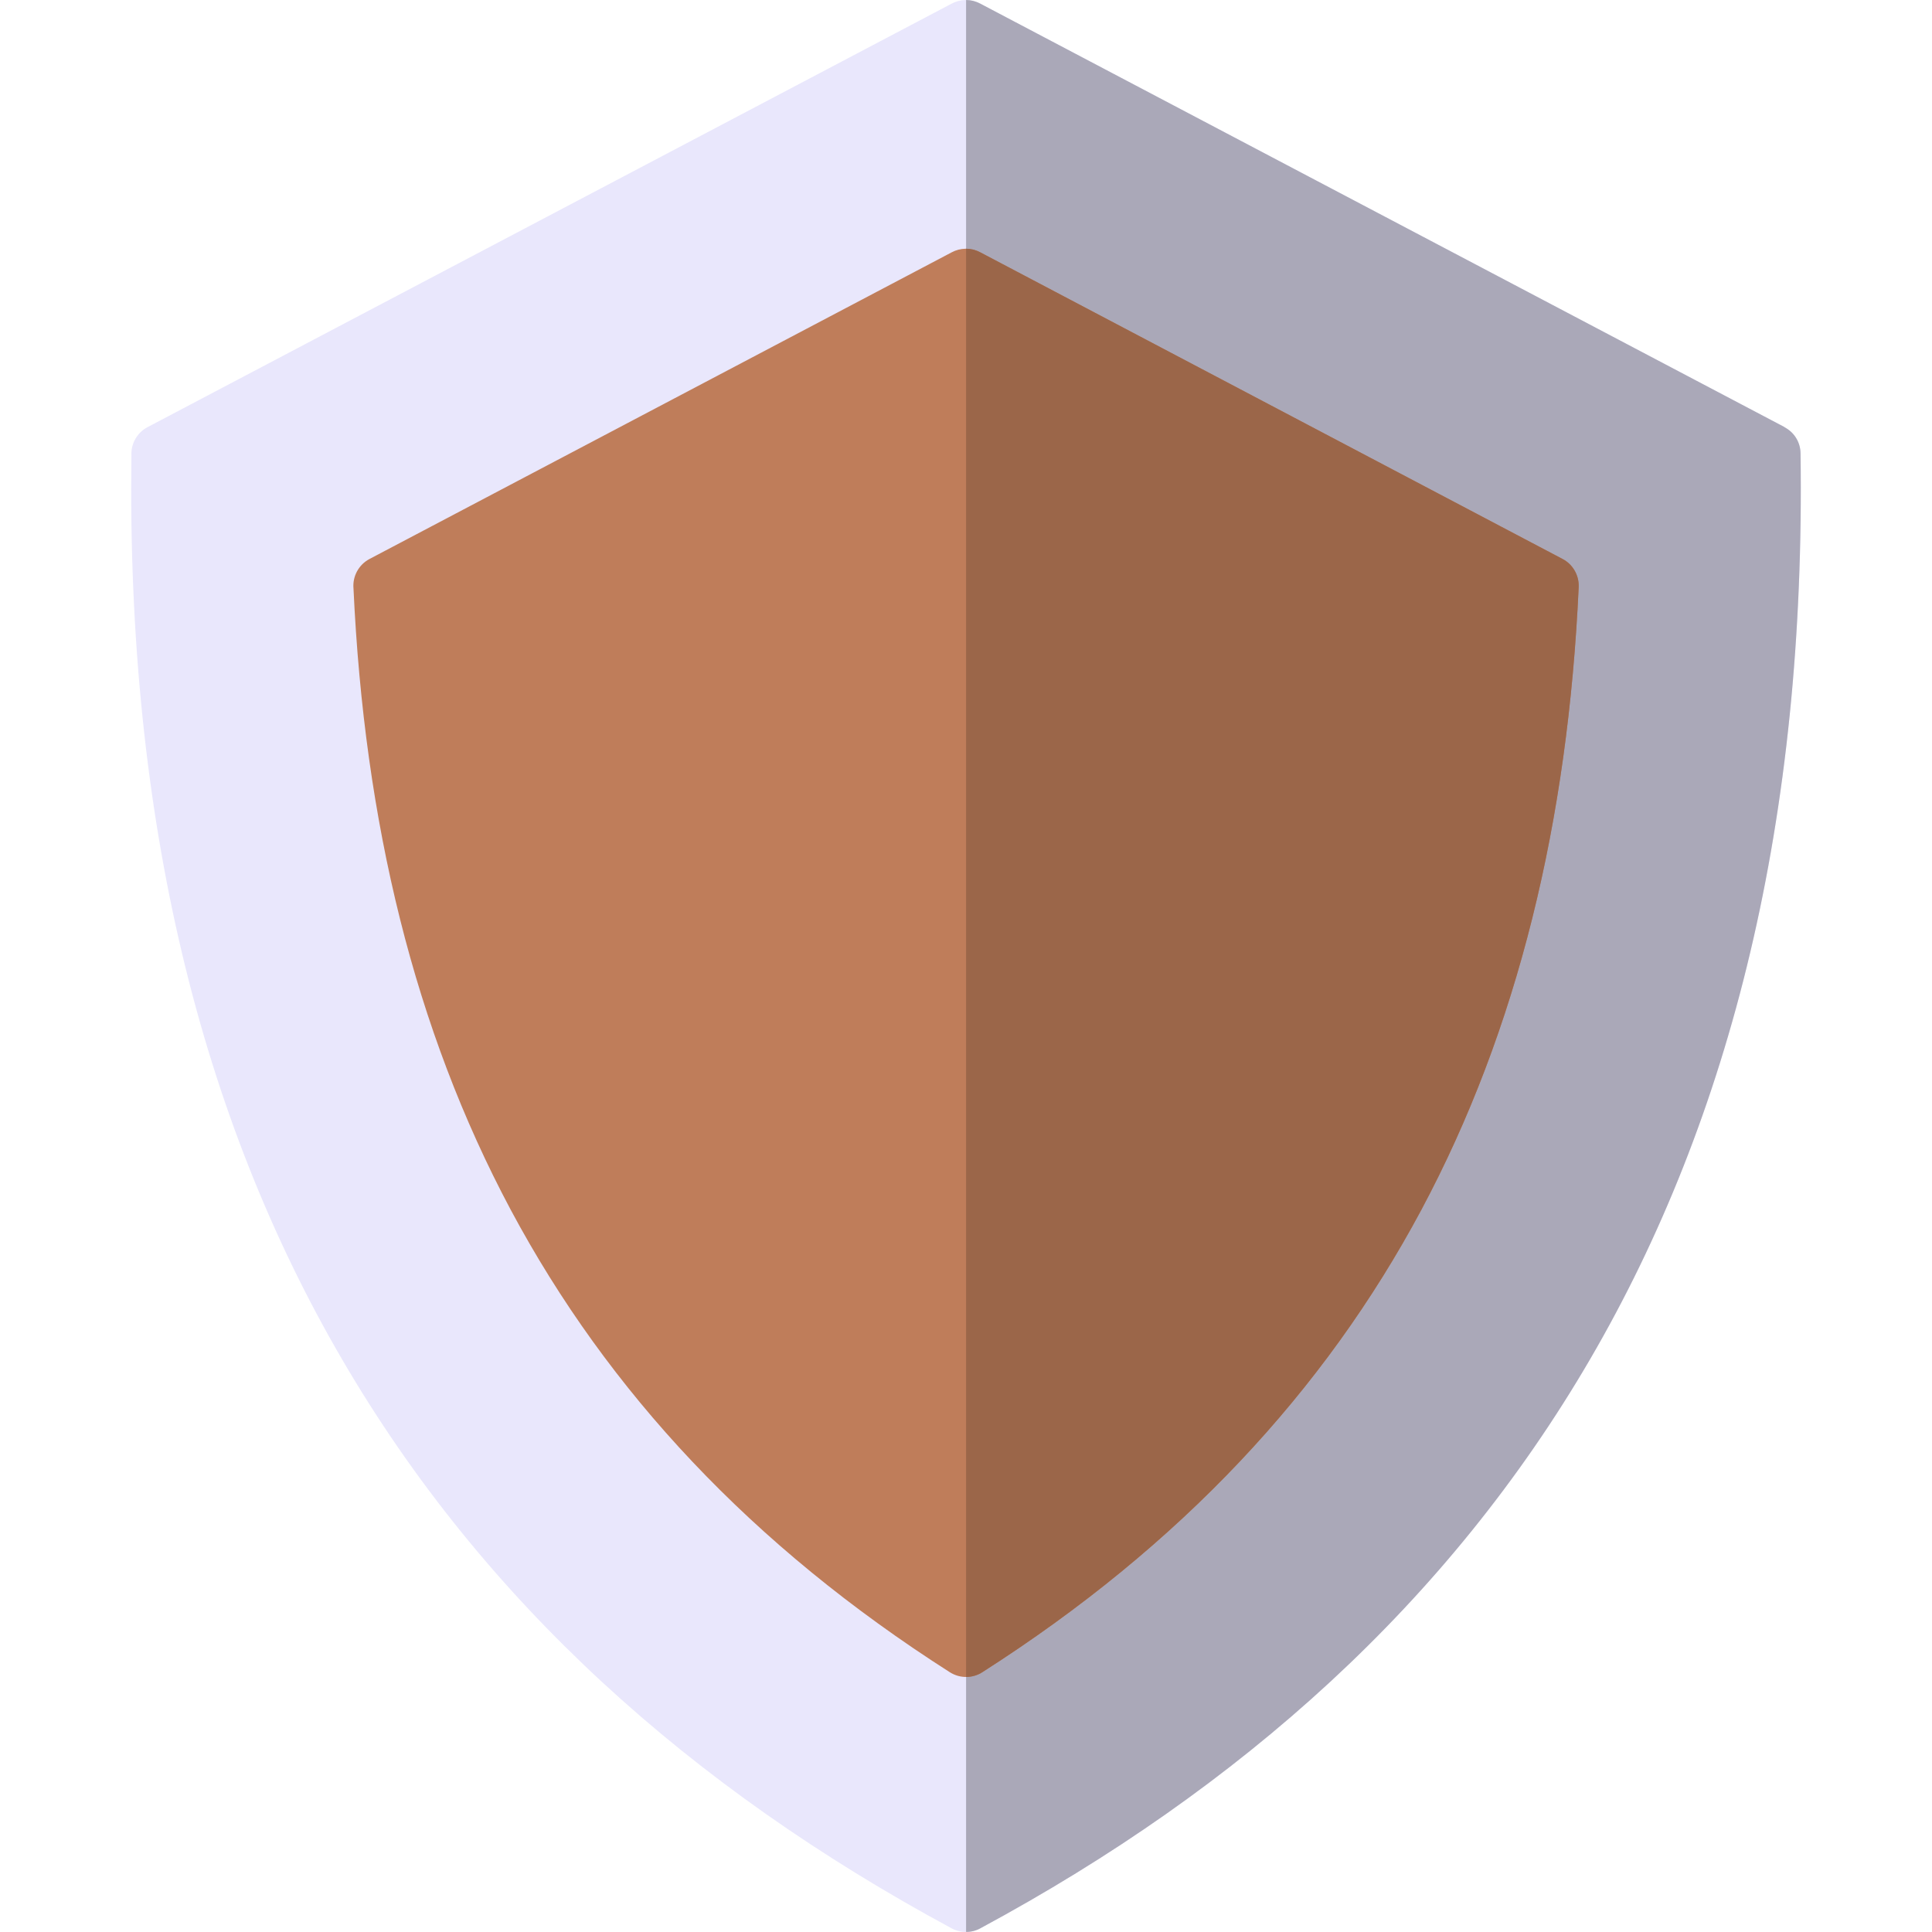 <svg id="Layer_1" enable-background="new 0 0 512 512" height="512" viewBox="0 0 512 512" width="512" xmlns="http://www.w3.org/2000/svg"><g><path d="m259.738.938 213.201 112.256-.028.029c2.523 1.304 4.224 3.912 4.252 6.945 1.389 96.806-18.369 175.839-55.759 240.017-37.475 64.32-92.469 113.559-161.495 150.78-2.296 1.304-5.188 1.418-7.682.085-69.082-37.249-124.105-86.516-161.608-150.865-37.335-64.065-57.093-142.928-55.789-239.535-.142-3.005 1.445-5.953 4.28-7.456l213.087-112.228c2.268-1.218 5.075-1.332 7.541-.028z" fill="#e9e7fc"/><path d="m259.738.938 213.201 112.256-.028.029c2.523 1.304 4.224 3.912 4.252 6.945 1.389 96.806-18.369 175.839-55.759 240.017-37.475 64.32-92.469 113.559-161.495 150.78-1.191.68-2.523 1.021-3.884 1.021v-511.983c1.247 0 2.522.312 3.713.935z" fill="#aaa8b8"/><path d="m259.738 66.846 154.38 81.3c2.636 1.389 4.365 4.224 4.252 7.399-2.835 62.024-16.073 117.103-41.727 165.124-25.711 48.049-63.781 88.897-116.196 122.404-2.551 1.701-5.953 1.843-8.731.085-52.499-33.507-90.598-74.384-116.338-122.489-25.598-47.935-38.836-102.872-41.699-164.727-.284-3.118 1.304-6.237 4.224-7.796l154.295-81.272c2.267-1.218 5.074-1.332 7.54-.028z" fill="#bf7d5a"/><path d="m259.738 66.846 154.38 81.3c2.636 1.389 4.365 4.224 4.252 7.399-2.835 62.024-16.073 117.103-41.727 165.124-25.711 48.049-63.781 88.897-116.196 122.404-1.304.879-2.863 1.333-4.422 1.333v-378.496c1.247 0 2.522.312 3.713.936z" fill="#9b6649"/></g></svg>
